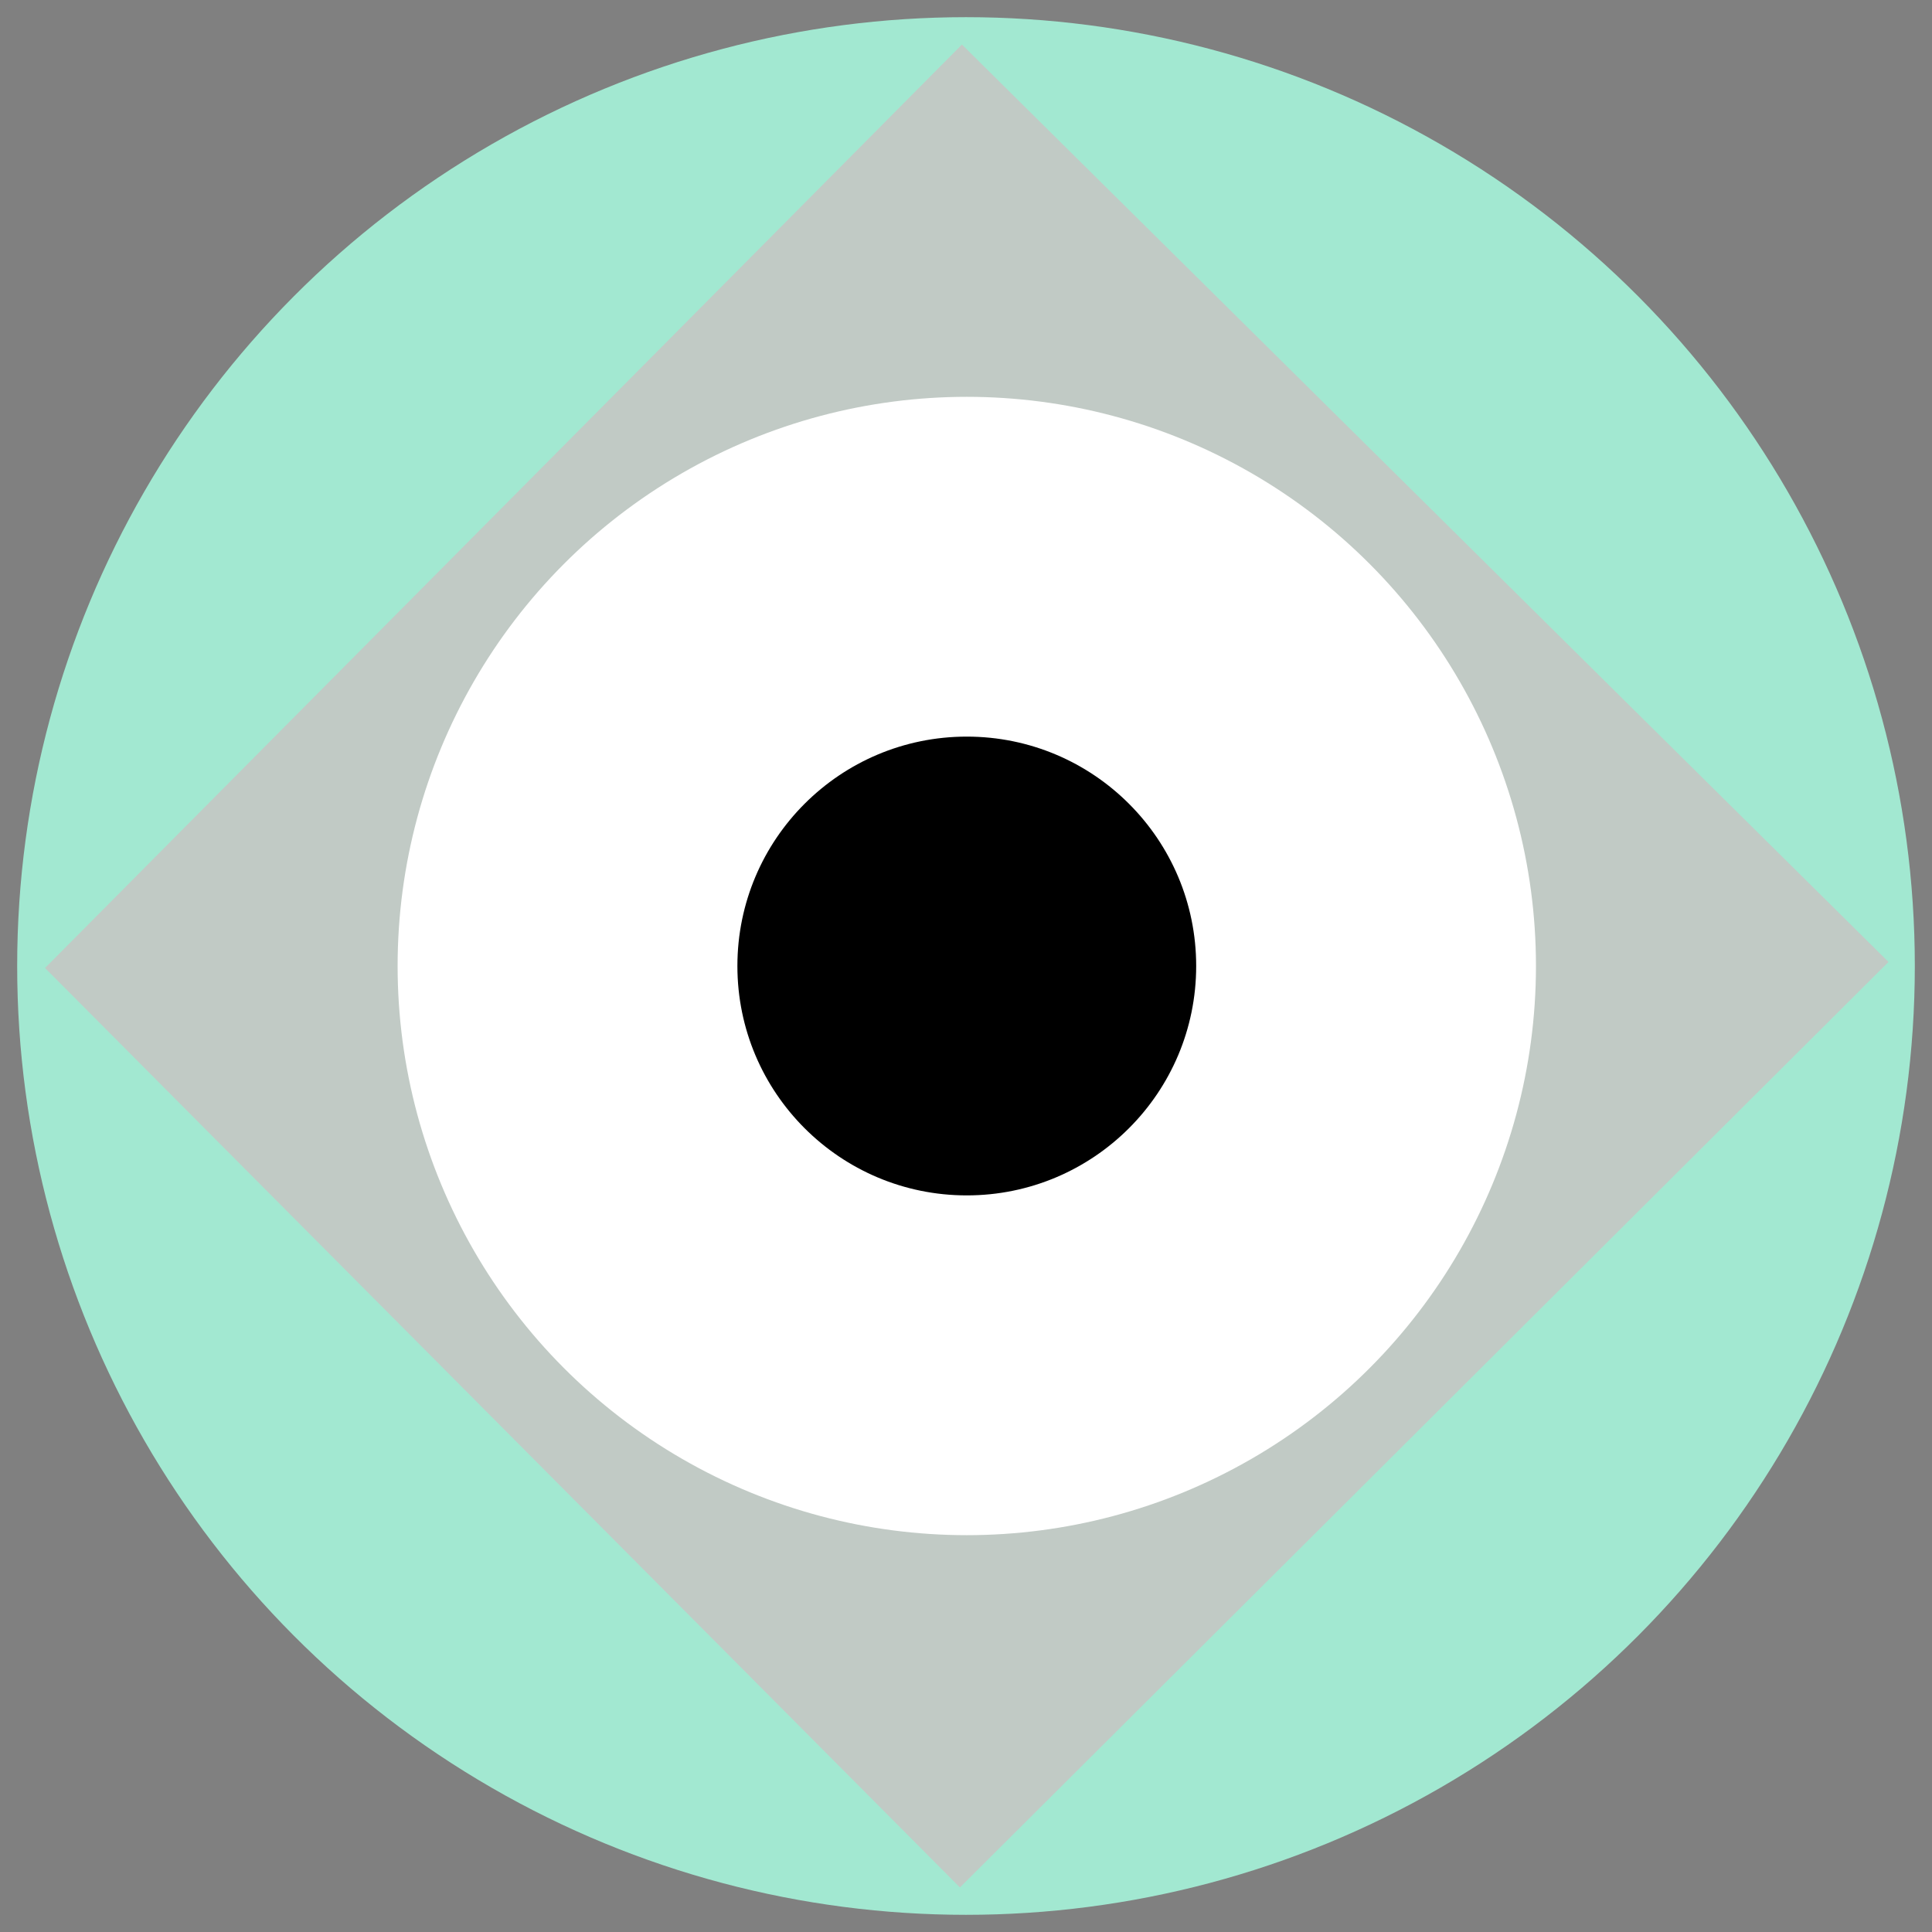 <?xml version="1.0" encoding="UTF-8" standalone="no"?>
<svg
   xmlns:dc="http://purl.org/dc/elements/1.1/"
   xmlns:cc="http://creativecommons.org/ns#"
   xmlns:rdf="http://www.w3.org/1999/02/22-rdf-syntax-ns#"
   xmlns:svg="http://www.w3.org/2000/svg"
   xmlns="http://www.w3.org/2000/svg"
   xmlns:sodipodi="http://sodipodi.sourceforge.net/DTD/sodipodi-0.dtd"
   xmlns:inkscape="http://www.inkscape.org/namespaces/inkscape"
   width="31.836mm"
   height="31.836mm"
   viewBox="0 0 31.836 31.836"
   version="1.1"
   id="svg8"
   inkscape:version="1.0.2-2 (e86c870879, 2021-01-15)"
   sodipodi:docname="logo.svg">
  <rect x="0" y="0" width="31.836" height="31.836" fill="#808080" stroke="none"/>
  <defs
     id="defs2" />
  <sodipodi:namedview
     id="base"
     pagecolor="#ffffff"
     bordercolor="#666666"
     borderopacity="1.0"
     inkscape:pageopacity="0.0"
     inkscape:pageshadow="2"
     inkscape:zoom="1.979899"
     inkscape:cx="12.836065"
     inkscape:cy="151.94354"
     inkscape:document-units="mm"
     inkscape:current-layer="layer1"
     inkscape:document-rotation="0"
     showgrid="false"
     fit-margin-top="0"
     fit-margin-left="0"
     fit-margin-right="0"
     fit-margin-bottom="0"
     inkscape:window-width="2560"
     inkscape:window-height="1369"
     inkscape:window-x="1912"
     inkscape:window-y="-8"
     inkscape:window-maximized="1" />
  <g
     inkscape:label="Ebene 1"
     inkscape:groupmode="layer"
     id="layer1"
     transform="translate(-14.15,-14.15)">
    <g
       id="g843">
      <circle
         style="fill:#a2e8d1;fill-opacity:1;stroke:none;stroke-width:0.565;stroke-linecap:round;stroke-opacity:1"
         id="path833"
         cx="30.068"
         cy="30.068"
         r="15.635" />
      <path
         style="fill:#c1cac5;fill-opacity:1;stroke:none;stroke-width:0.065;stroke-linecap:butt;stroke-linejoin:miter;stroke-opacity:1;stroke-miterlimit:4;stroke-dasharray:none"
         d="M 30.001,14.884 14.892,30.101 29.968,45.252 45.269,30.001 Z"
         id="path866"
         sodipodi:nodetypes="ccccc" />
      <circle
         style="fill:#ffffff;fill-opacity:1;stroke:none;stroke-width:0.565;stroke-linecap:round;stroke-opacity:1"
         id="path876"
         cx="30.081"
         cy="30.068"
         r="9.379" />
      <circle
         style="fill:#000000;fill-opacity:1;stroke:none;stroke-width:0.565;stroke-linecap:round;stroke-opacity:1"
         id="path878"
         cx="30.081"
         cy="30.068"
         r="3.78" />
    </g>
  </g>
</svg>

